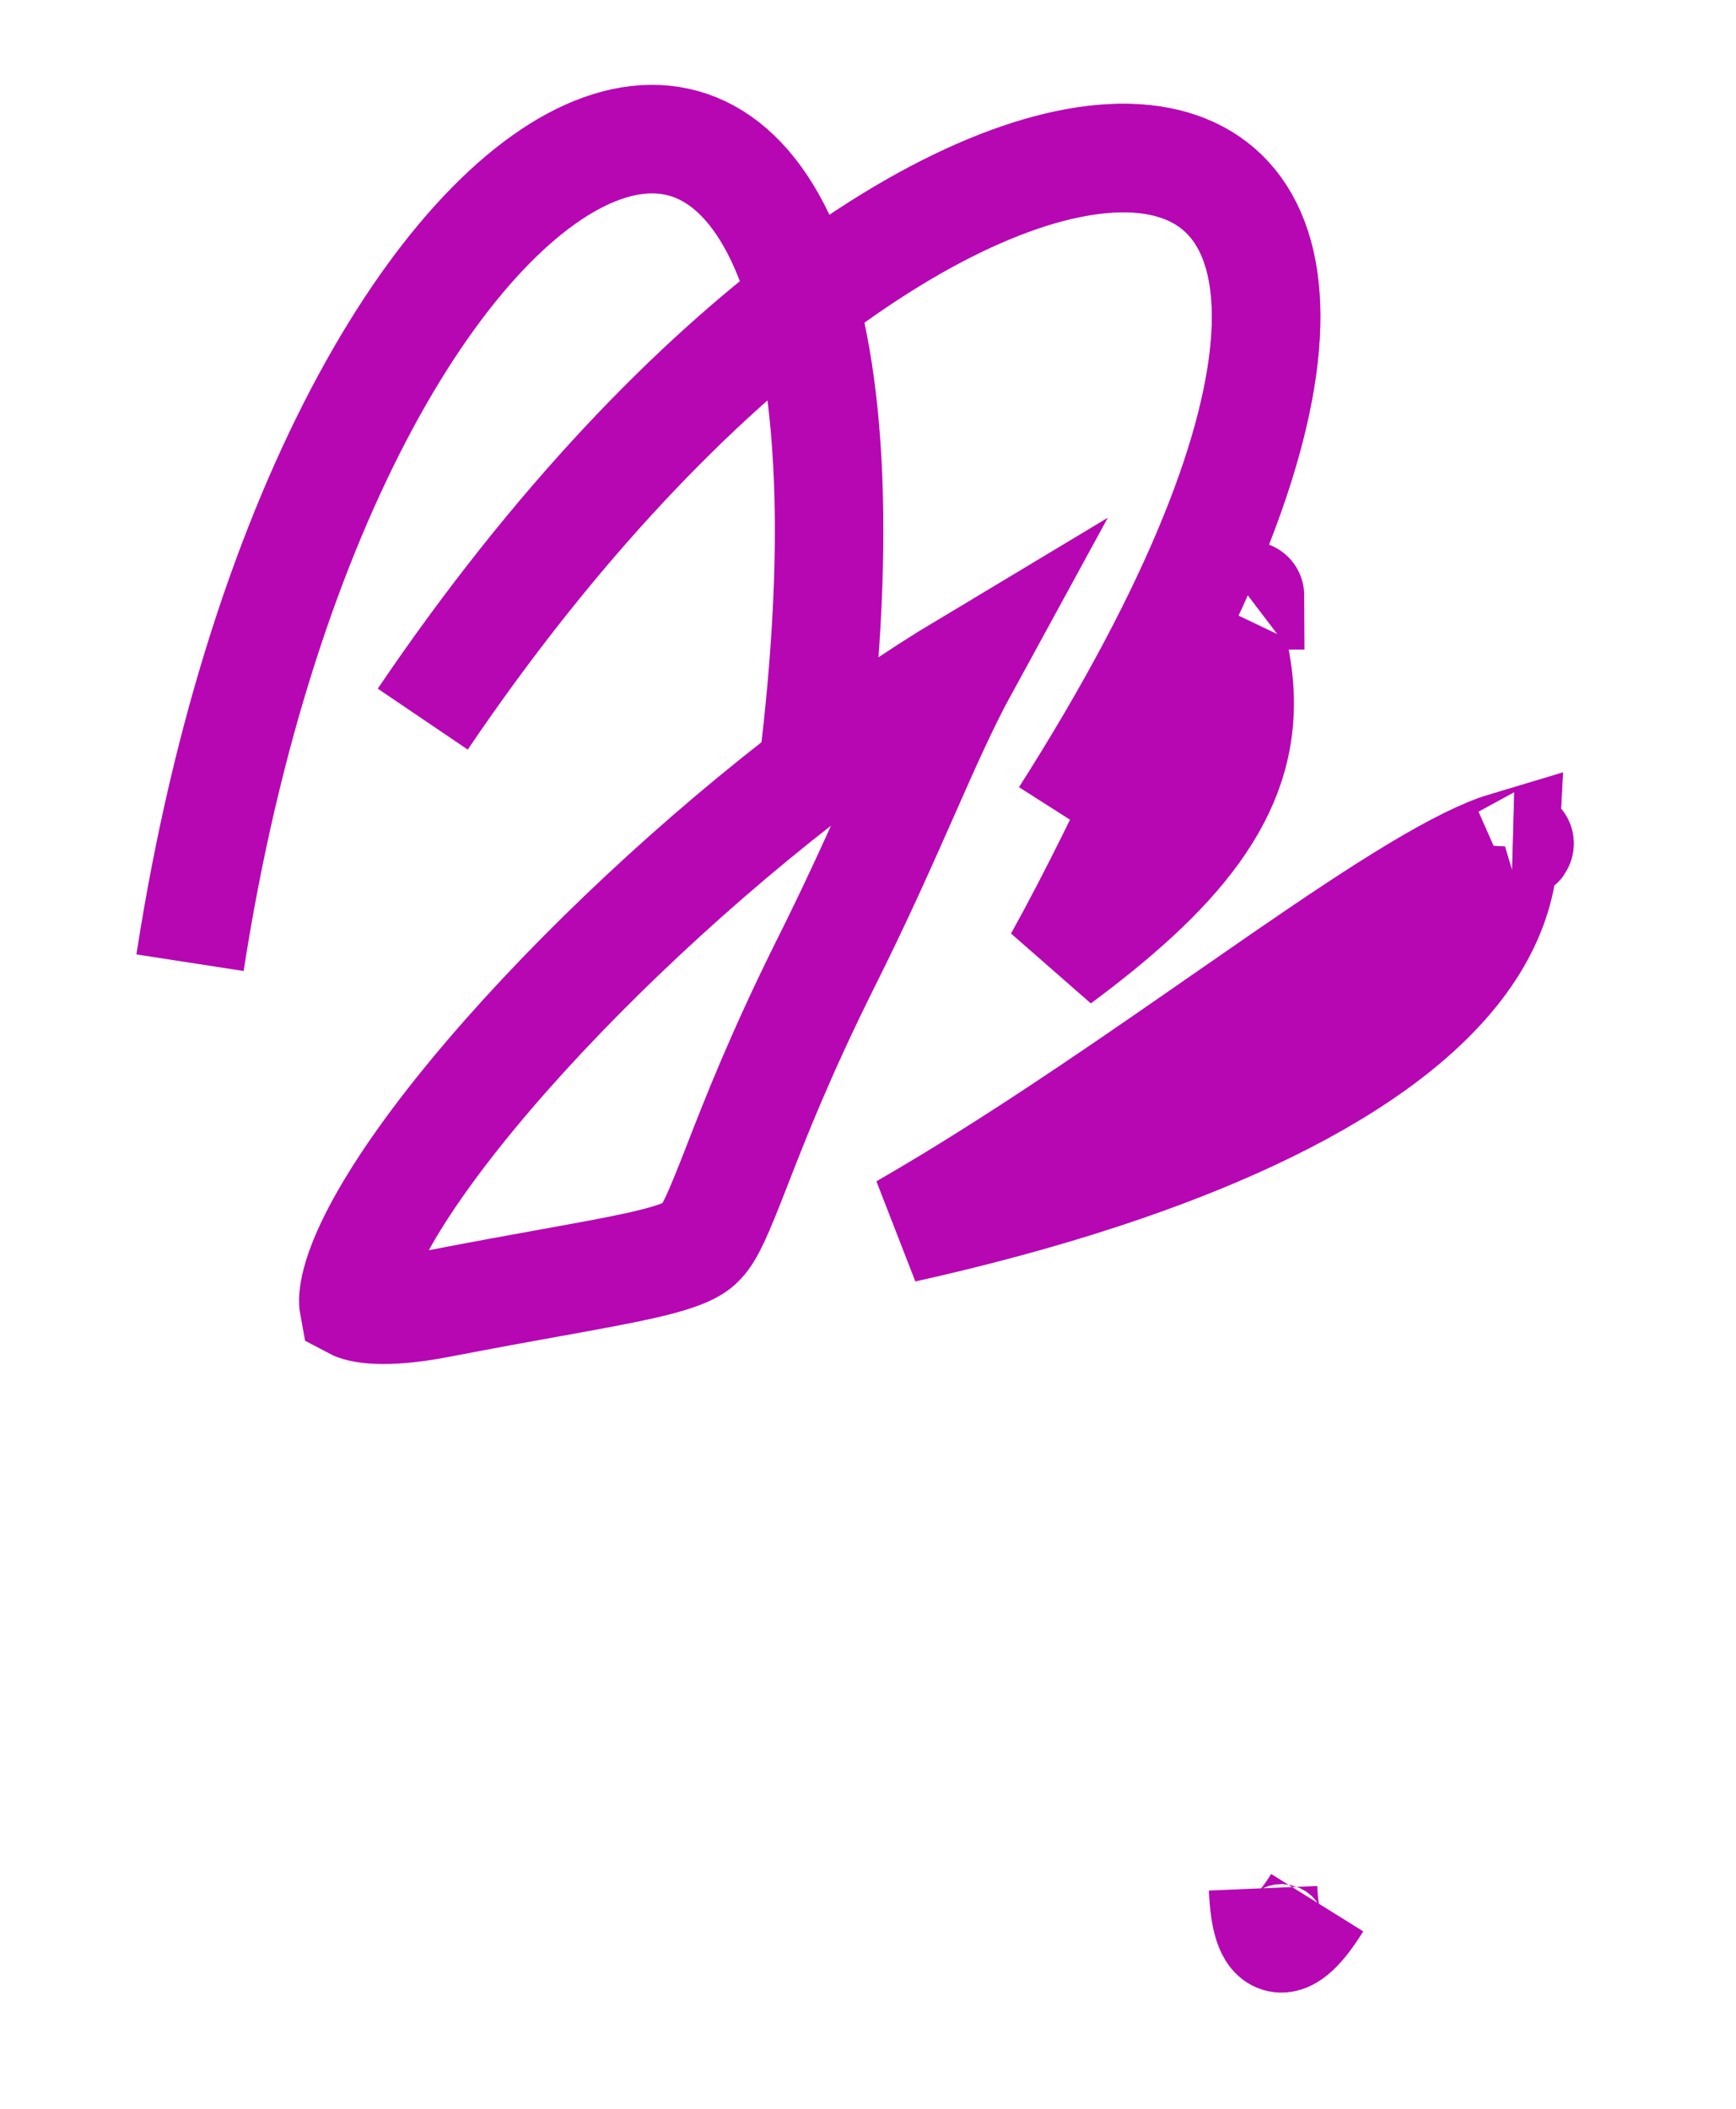 <svg width="112" height="136" viewBox="0 0 112 136" fill="none" xmlns="http://www.w3.org/2000/svg">
<path d="M12.26 62.087C21.528 2.185 60.486 -14.046 52.391 50.054M70.884 59.892C70.049 60.571 69.182 61.239 68.289 61.903C70.681 57.589 72.773 53.206 74.587 49.404C74.802 48.955 75.013 48.513 75.219 48.081C76.473 45.461 77.567 43.218 78.551 41.457C78.775 41.058 78.982 40.704 79.172 40.391C79.286 40.782 79.403 41.224 79.523 41.719C80.448 45.56 79.903 48.664 78.445 51.456C76.925 54.367 74.326 57.096 70.884 59.892ZM80.66 38.392C80.659 38.392 80.654 38.396 80.643 38.404C80.654 38.395 80.66 38.391 80.66 38.392Z" stroke="#B607B3" stroke-width="7"/>
<path d="M84.981 122.707C82.948 125.971 81.659 125.849 81.489 121.778M57.389 46.133C59.032 45.004 60.648 43.961 62.219 43.019C60.926 45.384 59.739 48.069 58.427 51.039L58.392 51.117L58.388 51.127C57.014 54.235 55.451 57.771 53.37 61.935C50.374 67.925 48.724 72.162 47.557 75.159L47.554 75.167C46.298 78.393 45.826 79.448 45.244 80.083C44.88 80.481 44.246 80.949 41.518 81.572C39.956 81.929 38.048 82.273 35.527 82.729C33.55 83.086 31.197 83.511 28.336 84.064C24.587 84.788 23.153 84.353 22.814 84.172C22.781 83.995 22.76 83.538 22.981 82.697C23.446 80.928 24.718 78.426 26.857 75.347C28.956 72.327 31.735 68.968 34.972 65.514C41.453 58.6 49.596 51.489 57.389 46.133Z" stroke="#B607B3" stroke-width="7"/>
<path d="M27.277 46.373C61.256 -3.821 103.414 -1.845 68.701 52.646M71.189 75.719C67.023 77.091 62.653 78.252 58.298 79.22C59.293 78.646 60.283 78.059 61.267 77.463C67.401 73.742 73.502 69.506 78.97 65.71C80.282 64.799 81.557 63.914 82.787 63.067C85.999 60.856 88.893 58.916 91.402 57.409C93.906 55.906 95.793 54.98 97.094 54.59C97.068 55.106 96.981 55.8 96.792 56.705C95.991 60.555 93.254 64.141 88.667 67.436C84.093 70.72 78.001 73.475 71.189 75.719ZM98.051 54.402C98.049 54.405 98.017 54.407 97.964 54.4C98.028 54.395 98.054 54.399 98.051 54.402Z" stroke="url(#paint0_linear_23_6)" stroke-opacity="0.65" stroke-width="7"/>
<path d="M27.277 46.373C61.256 -3.821 103.414 -1.845 68.701 52.646M71.189 75.719C67.023 77.091 62.653 78.252 58.298 79.22C59.293 78.646 60.283 78.059 61.267 77.463C67.401 73.742 73.502 69.506 78.97 65.71C80.282 64.799 81.557 63.914 82.787 63.067C85.999 60.856 88.893 58.916 91.402 57.409C93.906 55.906 95.793 54.98 97.094 54.59C97.068 55.106 96.981 55.8 96.792 56.705C95.991 60.555 93.254 64.141 88.667 67.436C84.093 70.72 78.001 73.475 71.189 75.719ZM98.051 54.402C98.049 54.405 98.017 54.407 97.964 54.4C98.028 54.395 98.054 54.399 98.051 54.402Z" stroke="#B607B3" stroke-width="7"/>
<defs>
<linearGradient id="paint0_linear_23_6" x1="69.603" y1="9.609" x2="57.042" y2="92.561" gradientUnits="userSpaceOnUse">
<stop stop-color="#B607B3"/>
<stop offset="1" stop-color="#8F13EF"/>
</linearGradient>
</defs>
</svg>
